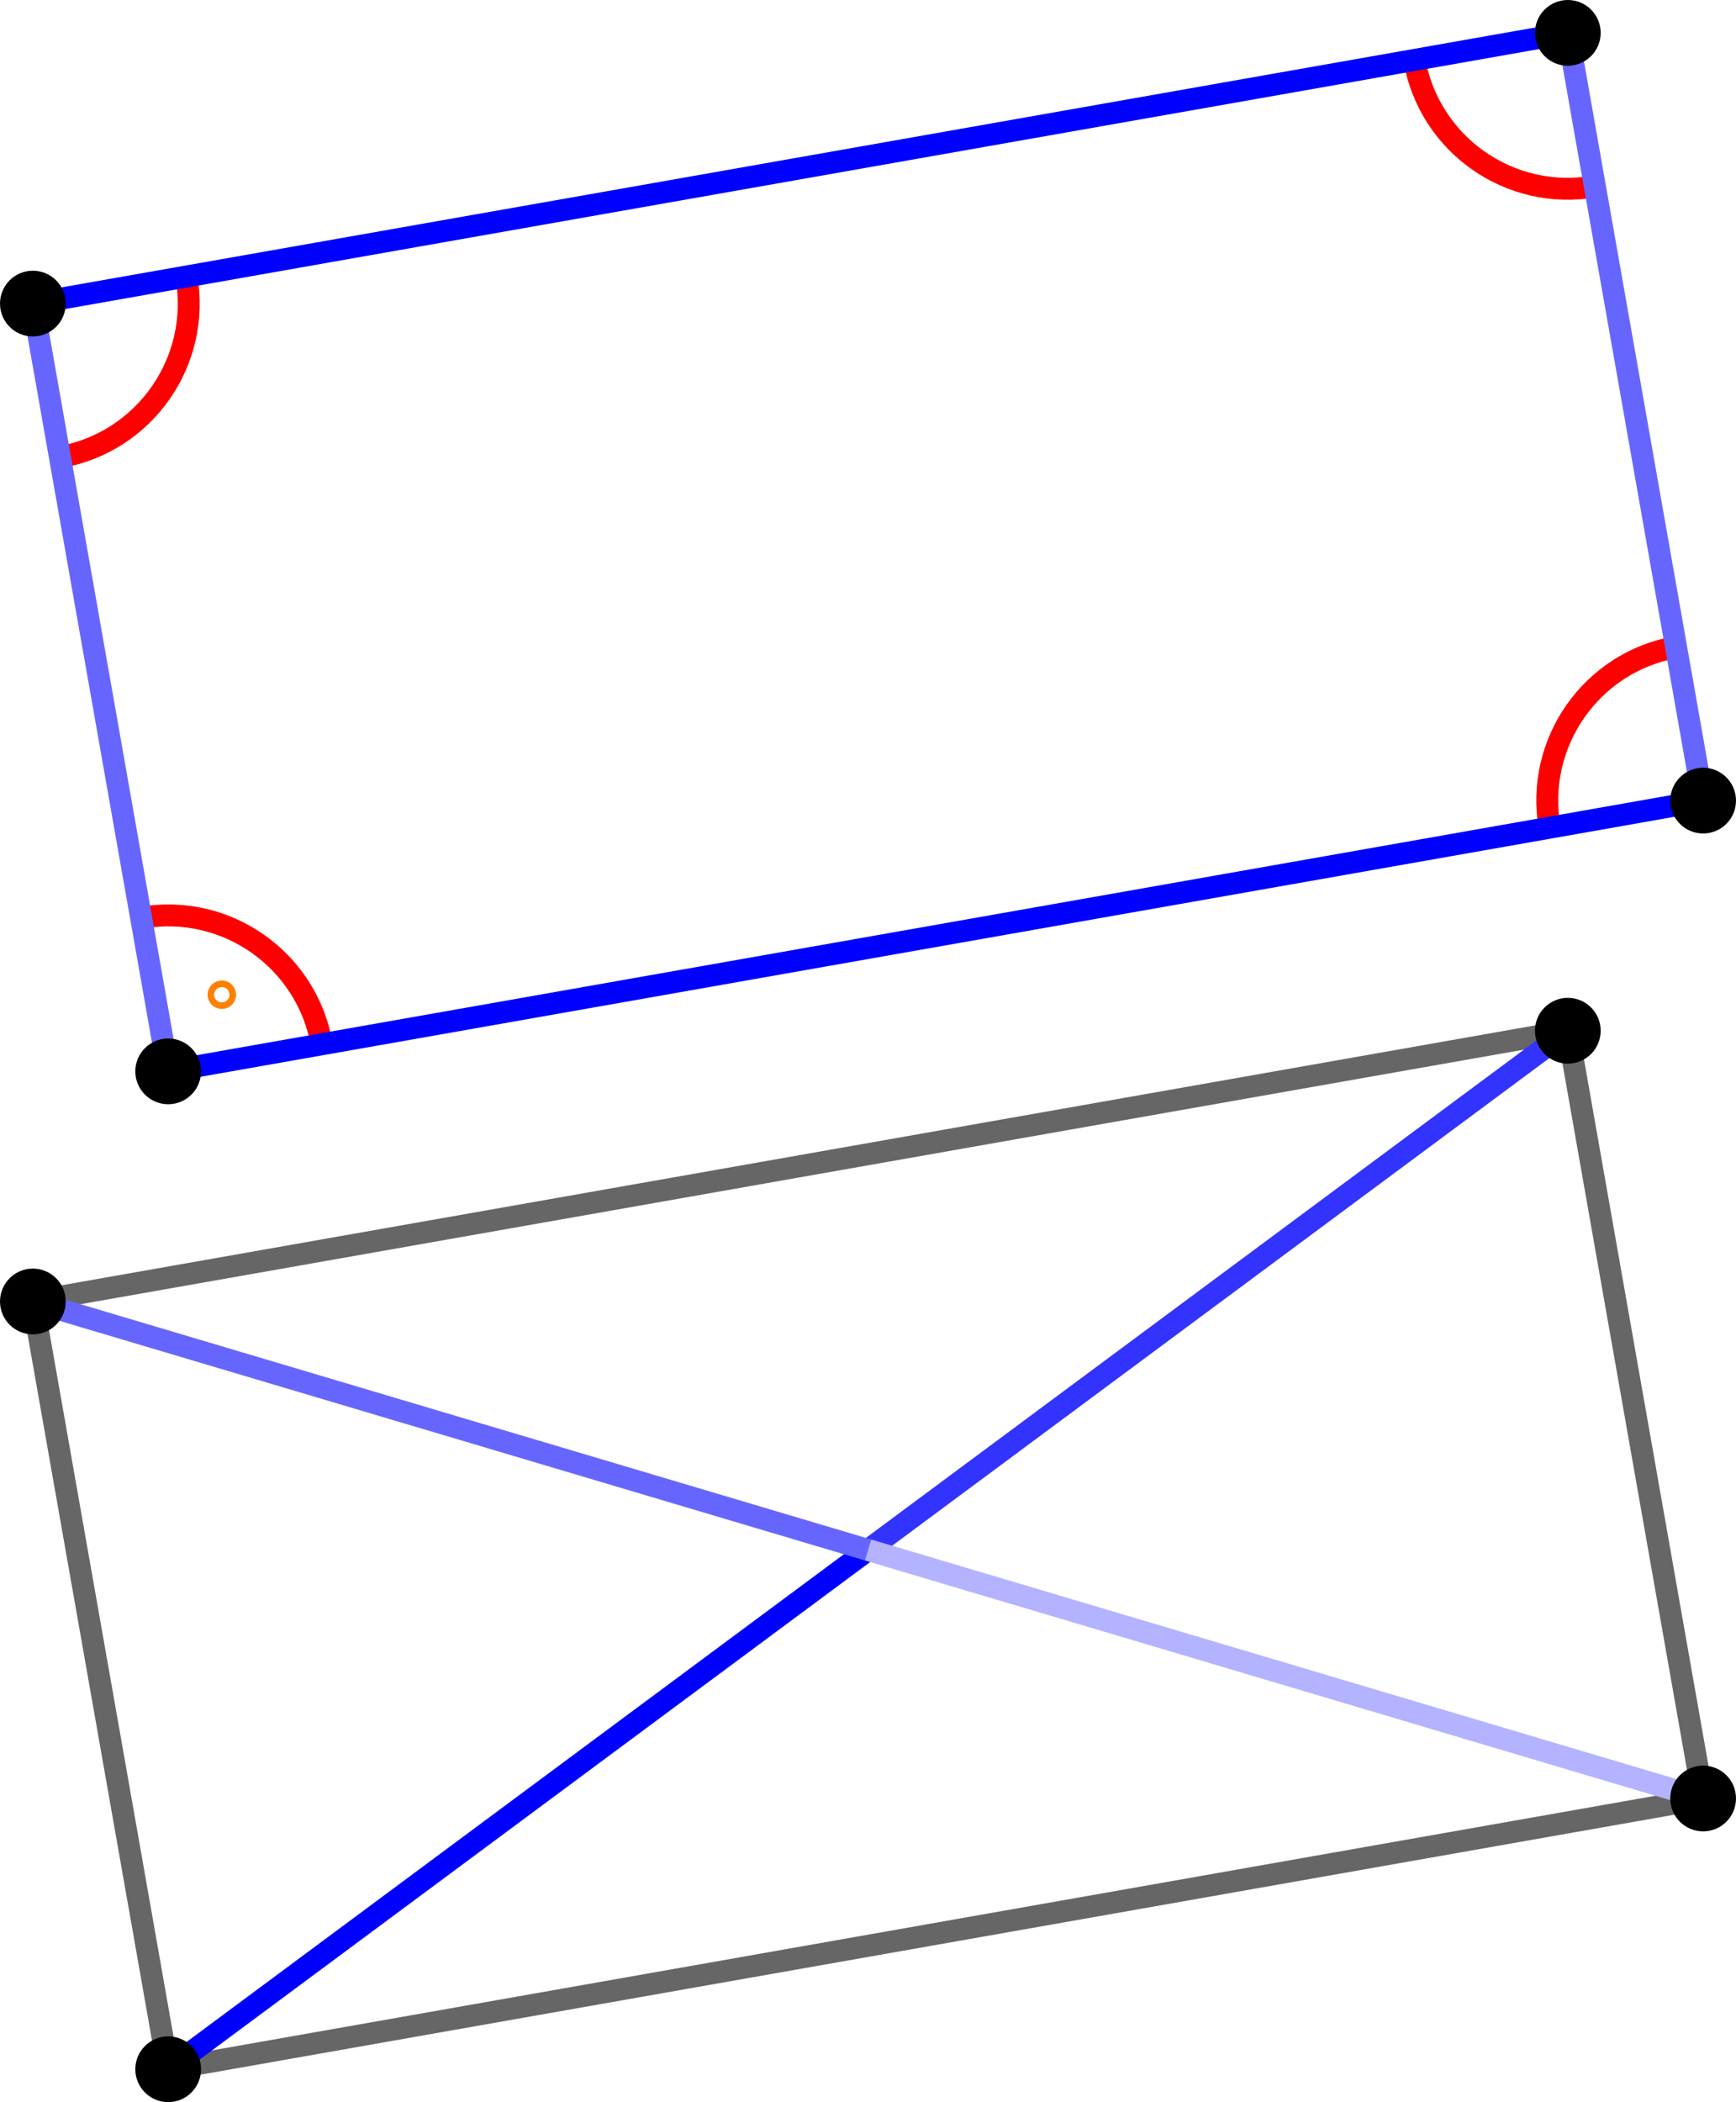 <?xml version="1.0" encoding="UTF-8"?>
<svg xmlns="http://www.w3.org/2000/svg" xmlns:xlink="http://www.w3.org/1999/xlink" width="157.864pt" height="191.088pt" viewBox="0 0 157.864 191.088" version="1.1">
<g id="surface1">
<path style="fill:none;stroke-width:1.993;stroke-linecap:butt;stroke-linejoin:miter;stroke:rgb(100%,0%,0%);stroke-opacity:1;stroke-miterlimit:10;" d="M 13.96 47.815 C 12.601 55.526 5.249 60.671 -2.462 59.315 " transform="matrix(1,0,0,-1,15.294,142.745)"/>
<path style="fill:none;stroke-width:1.993;stroke-linecap:butt;stroke-linejoin:miter;stroke:rgb(100%,0%,0%);stroke-opacity:1;stroke-miterlimit:10;" d="M 137.12 83.925 C 129.413 82.565 124.265 75.214 125.624 67.507 " transform="matrix(1,0,0,-1,15.294,142.745)"/>
<path style="fill:none;stroke-width:1.993;stroke-linecap:butt;stroke-linejoin:miter;stroke:rgb(100%,0%,0%);stroke-opacity:1;stroke-miterlimit:10;" d="M 113.319 137.296 C 114.679 129.589 122.026 124.44 129.737 125.8 " transform="matrix(1,0,0,-1,15.294,142.745)"/>
<path style="fill:none;stroke-width:1.993;stroke-linecap:butt;stroke-linejoin:miter;stroke:rgb(100%,0%,0%);stroke-opacity:1;stroke-miterlimit:10;" d="M -9.845 101.186 C -2.134 102.546 3.011 109.897 1.651 117.608 " transform="matrix(1,0,0,-1,15.294,142.745)"/>
<path style="fill:none;stroke-width:1.993;stroke-linecap:butt;stroke-linejoin:miter;stroke:rgb(100%,50%,0%);stroke-opacity:1;stroke-miterlimit:10;" d="M 5.175 52.323 C 5.175 52.487 5.042 52.62 4.878 52.62 C 4.714 52.62 4.577 52.487 4.577 52.323 C 4.577 52.155 4.714 52.022 4.878 52.022 C 5.042 52.022 5.175 52.155 5.175 52.323 Z " transform="matrix(1,0,0,-1,15.294,142.745)"/>
<path style="fill:none;stroke-width:1.993;stroke-linecap:butt;stroke-linejoin:miter;stroke:rgb(0%,0%,100%);stroke-opacity:1;stroke-miterlimit:10;" d="M -0.001 45.354 L 139.581 69.968 " transform="matrix(1,0,0,-1,15.294,142.745)"/>
<path style="fill:none;stroke-width:1.993;stroke-linecap:butt;stroke-linejoin:miter;stroke:rgb(0%,0%,100%);stroke-opacity:1;stroke-miterlimit:10;" d="M 127.276 139.757 L -12.306 115.147 " transform="matrix(1,0,0,-1,15.294,142.745)"/>
<path style="fill:none;stroke-width:1.993;stroke-linecap:butt;stroke-linejoin:miter;stroke:rgb(39.999%,39.999%,100%);stroke-opacity:1;stroke-miterlimit:10;" d="M -0.001 45.354 L -12.306 115.147 " transform="matrix(1,0,0,-1,15.294,142.745)"/>
<path style="fill:none;stroke-width:1.993;stroke-linecap:butt;stroke-linejoin:miter;stroke:rgb(39.999%,39.999%,100%);stroke-opacity:1;stroke-miterlimit:10;" d="M 139.581 69.968 L 127.276 139.757 " transform="matrix(1,0,0,-1,15.294,142.745)"/>
<path style="fill-rule:nonzero;fill:rgb(0%,0%,0%);fill-opacity:1;stroke-width:1.993;stroke-linecap:butt;stroke-linejoin:miter;stroke:rgb(0%,0%,0%);stroke-opacity:1;stroke-miterlimit:10;" d="M 1.991 45.354 C 1.991 46.456 1.101 47.347 -0.001 47.347 C -1.099 47.347 -1.993 46.456 -1.993 45.354 C -1.993 44.253 -1.099 43.362 -0.001 43.362 C 1.101 43.362 1.991 44.253 1.991 45.354 Z " transform="matrix(1,0,0,-1,15.294,142.745)"/>
<path style="fill-rule:nonzero;fill:rgb(0%,0%,0%);fill-opacity:1;stroke-width:1.993;stroke-linecap:butt;stroke-linejoin:miter;stroke:rgb(0%,0%,0%);stroke-opacity:1;stroke-miterlimit:10;" d="M 141.573 69.968 C 141.573 71.065 140.683 71.96 139.581 71.96 C 138.483 71.96 137.589 71.065 137.589 69.968 C 137.589 68.866 138.483 67.975 139.581 67.975 C 140.683 67.975 141.573 68.866 141.573 69.968 Z " transform="matrix(1,0,0,-1,15.294,142.745)"/>
<path style="fill-rule:nonzero;fill:rgb(0%,0%,0%);fill-opacity:1;stroke-width:1.993;stroke-linecap:butt;stroke-linejoin:miter;stroke:rgb(0%,0%,0%);stroke-opacity:1;stroke-miterlimit:10;" d="M 129.268 139.757 C 129.268 140.858 128.378 141.749 127.276 141.749 C 126.175 141.749 125.284 140.858 125.284 139.757 C 125.284 138.659 126.175 137.765 127.276 137.765 C 128.378 137.765 129.268 138.659 129.268 139.757 Z " transform="matrix(1,0,0,-1,15.294,142.745)"/>
<path style="fill-rule:nonzero;fill:rgb(0%,0%,0%);fill-opacity:1;stroke-width:1.993;stroke-linecap:butt;stroke-linejoin:miter;stroke:rgb(0%,0%,0%);stroke-opacity:1;stroke-miterlimit:10;" d="M -10.314 115.147 C -10.314 116.245 -11.204 117.14 -12.306 117.14 C -13.407 117.14 -14.298 116.245 -14.298 115.147 C -14.298 114.046 -13.407 113.155 -12.306 113.155 C -11.204 113.155 -10.314 114.046 -10.314 115.147 Z " transform="matrix(1,0,0,-1,15.294,142.745)"/>
<path style="fill:none;stroke-width:1.993;stroke-linecap:butt;stroke-linejoin:miter;stroke:rgb(39.999%,39.999%,39.999%);stroke-opacity:1;stroke-miterlimit:10;" d="M -0.001 -45.357 L 139.581 -20.743 L 127.276 49.046 L -12.306 24.436 Z " transform="matrix(1,0,0,-1,15.294,142.745)"/>
<path style="fill:none;stroke-width:1.993;stroke-linecap:butt;stroke-linejoin:miter;stroke:rgb(0%,0%,100%);stroke-opacity:1;stroke-miterlimit:10;" d="M -0.001 -45.357 L 63.64 1.847 " transform="matrix(1,0,0,-1,15.294,142.745)"/>
<path style="fill:none;stroke-width:1.993;stroke-linecap:butt;stroke-linejoin:miter;stroke:rgb(20%,20%,100%);stroke-opacity:1;stroke-miterlimit:10;" d="M 63.64 1.847 L 127.276 49.046 " transform="matrix(1,0,0,-1,15.294,142.745)"/>
<path style="fill:none;stroke-width:1.993;stroke-linecap:butt;stroke-linejoin:miter;stroke:rgb(39.999%,39.999%,100%);stroke-opacity:1;stroke-miterlimit:10;" d="M -12.306 24.436 L 63.64 1.847 " transform="matrix(1,0,0,-1,15.294,142.745)"/>
<path style="fill:none;stroke-width:1.993;stroke-linecap:butt;stroke-linejoin:miter;stroke:rgb(70%,70%,100%);stroke-opacity:1;stroke-miterlimit:10;" d="M 63.64 1.847 L 139.581 -20.743 " transform="matrix(1,0,0,-1,15.294,142.745)"/>
<path style="fill-rule:nonzero;fill:rgb(0%,0%,0%);fill-opacity:1;stroke-width:1.993;stroke-linecap:butt;stroke-linejoin:miter;stroke:rgb(0%,0%,0%);stroke-opacity:1;stroke-miterlimit:10;" d="M 1.991 -45.357 C 1.991 -44.255 1.101 -43.364 -0.001 -43.364 C -1.099 -43.364 -1.993 -44.255 -1.993 -45.357 C -1.993 -46.454 -1.099 -47.349 -0.001 -47.349 C 1.101 -47.349 1.991 -46.454 1.991 -45.357 Z " transform="matrix(1,0,0,-1,15.294,142.745)"/>
<path style="fill-rule:nonzero;fill:rgb(0%,0%,0%);fill-opacity:1;stroke-width:1.993;stroke-linecap:butt;stroke-linejoin:miter;stroke:rgb(0%,0%,0%);stroke-opacity:1;stroke-miterlimit:10;" d="M 141.573 -20.743 C 141.573 -19.642 140.683 -18.751 139.581 -18.751 C 138.483 -18.751 137.589 -19.642 137.589 -20.743 C 137.589 -21.845 138.483 -22.735 139.581 -22.735 C 140.683 -22.735 141.573 -21.845 141.573 -20.743 Z " transform="matrix(1,0,0,-1,15.294,142.745)"/>
<path style="fill-rule:nonzero;fill:rgb(0%,0%,0%);fill-opacity:1;stroke-width:1.993;stroke-linecap:butt;stroke-linejoin:miter;stroke:rgb(0%,0%,0%);stroke-opacity:1;stroke-miterlimit:10;" d="M 129.268 49.046 C 129.268 50.147 128.378 51.042 127.276 51.042 C 126.175 51.042 125.284 50.147 125.284 49.046 C 125.284 47.948 126.175 47.054 127.276 47.054 C 128.378 47.054 129.268 47.948 129.268 49.046 Z " transform="matrix(1,0,0,-1,15.294,142.745)"/>
<path style="fill-rule:nonzero;fill:rgb(0%,0%,0%);fill-opacity:1;stroke-width:1.993;stroke-linecap:butt;stroke-linejoin:miter;stroke:rgb(0%,0%,0%);stroke-opacity:1;stroke-miterlimit:10;" d="M -10.314 24.436 C -10.314 25.538 -11.204 26.429 -12.306 26.429 C -13.407 26.429 -14.298 25.538 -14.298 24.436 C -14.298 23.335 -13.407 22.444 -12.306 22.444 C -11.204 22.444 -10.314 23.335 -10.314 24.436 Z " transform="matrix(1,0,0,-1,15.294,142.745)"/>
</g>
</svg>
